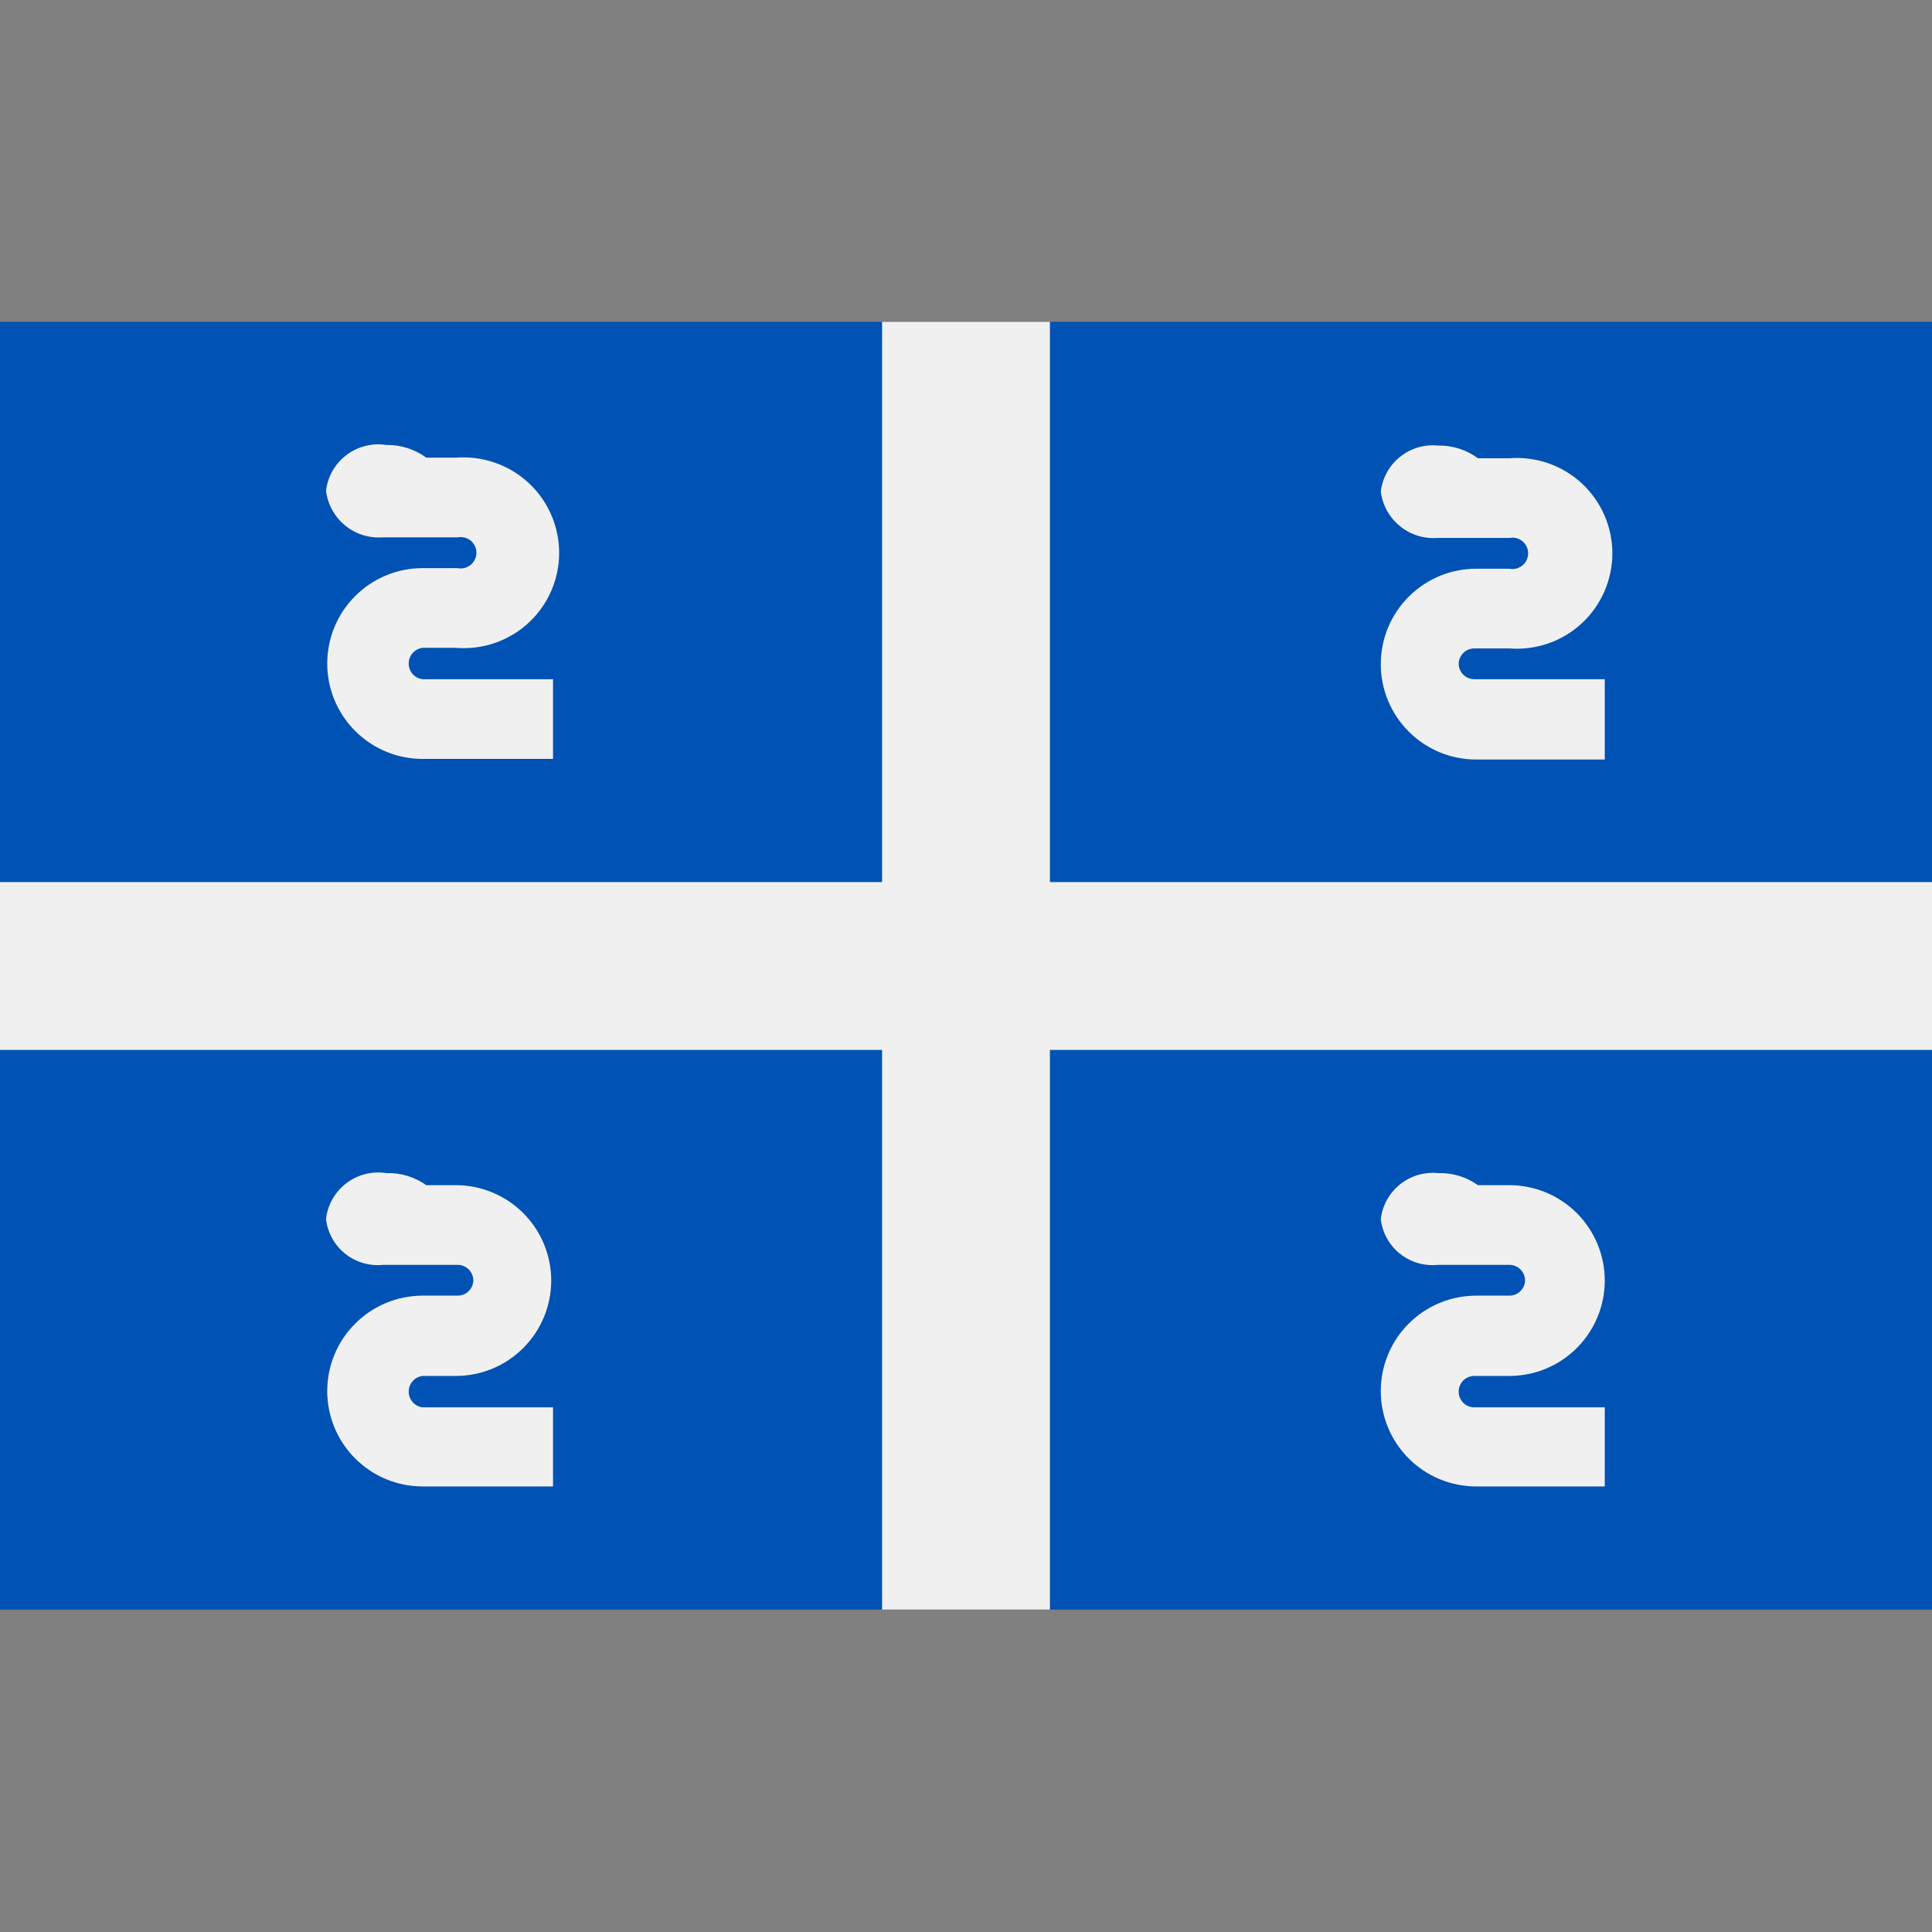<svg width="32" height="32" viewBox="0 0 32 32" fill="none" xmlns="http://www.w3.org/2000/svg">
<rect x="0" y="0" width="32" height="32" fill="#808080" stroke="none"/>
<path d="M32 5.33H0V26.66H32V5.33Z" fill="#0052B4"/>
<path d="M32 14.61V17.39H17.39V26.66H14.61V17.39H0V14.61H14.61V5.33H17.39V14.61H32Z" fill="#F0F0F0"/>
<path d="M24.16 11C24.16 10.931 24.187 10.865 24.236 10.816C24.285 10.767 24.351 10.74 24.42 10.74H25C25.217 10.757 25.436 10.729 25.642 10.658C25.848 10.587 26.037 10.474 26.197 10.326C26.358 10.178 26.485 9.998 26.573 9.799C26.66 9.599 26.706 9.383 26.706 9.165C26.706 8.947 26.66 8.731 26.573 8.531C26.485 8.332 26.358 8.152 26.197 8.004C26.037 7.856 25.848 7.743 25.642 7.672C25.436 7.601 25.217 7.573 25 7.59H24.48C24.289 7.449 24.057 7.376 23.82 7.38C23.594 7.357 23.367 7.424 23.19 7.566C23.012 7.708 22.898 7.914 22.87 8.14C22.898 8.365 23.011 8.57 23.186 8.713C23.361 8.857 23.584 8.927 23.81 8.91H25C25.038 8.903 25.076 8.903 25.114 8.913C25.151 8.922 25.186 8.94 25.216 8.964C25.245 8.988 25.269 9.019 25.286 9.054C25.302 9.089 25.311 9.127 25.311 9.165C25.311 9.203 25.302 9.241 25.286 9.276C25.269 9.311 25.245 9.342 25.216 9.366C25.186 9.39 25.151 9.408 25.114 9.417C25.076 9.427 25.038 9.428 25 9.42H24.45C24.031 9.42 23.629 9.586 23.333 9.883C23.036 10.179 22.87 10.581 22.87 11C22.87 11.419 23.036 11.821 23.333 12.117C23.629 12.414 24.031 12.58 24.45 12.58H26.58V11.25H24.42C24.353 11.25 24.288 11.224 24.239 11.177C24.191 11.131 24.163 11.067 24.16 11ZM6.77 11C6.767 10.934 6.789 10.87 6.832 10.82C6.874 10.77 6.935 10.738 7 10.73H7.55C7.934 10.762 8.317 10.653 8.626 10.423C8.935 10.193 9.149 9.857 9.228 9.48C9.307 9.103 9.245 8.71 9.054 8.375C8.864 8.04 8.557 7.786 8.192 7.662C7.986 7.591 7.767 7.563 7.55 7.58H7.06C6.869 7.439 6.637 7.366 6.4 7.37C6.284 7.352 6.166 7.357 6.052 7.386C5.938 7.414 5.831 7.466 5.738 7.537C5.644 7.608 5.566 7.697 5.508 7.799C5.45 7.901 5.413 8.013 5.4 8.13C5.428 8.355 5.541 8.56 5.716 8.703C5.891 8.847 6.114 8.917 6.34 8.9H7.58C7.618 8.893 7.657 8.893 7.694 8.903C7.731 8.912 7.766 8.93 7.796 8.954C7.825 8.978 7.849 9.009 7.866 9.044C7.882 9.079 7.891 9.117 7.891 9.155C7.891 9.193 7.882 9.231 7.866 9.266C7.849 9.301 7.825 9.332 7.796 9.356C7.766 9.38 7.731 9.398 7.694 9.407C7.657 9.417 7.618 9.418 7.58 9.41H7C6.581 9.41 6.179 9.576 5.883 9.873C5.586 10.169 5.42 10.571 5.42 10.99C5.42 11.409 5.586 11.811 5.883 12.107C6.179 12.404 6.581 12.57 7 12.57H9.16V11.25H7C6.938 11.243 6.881 11.214 6.838 11.168C6.796 11.122 6.772 11.062 6.77 11ZM24.16 23.05C24.16 22.981 24.187 22.915 24.236 22.866C24.285 22.817 24.351 22.79 24.42 22.79H25C25.419 22.79 25.821 22.624 26.117 22.327C26.413 22.031 26.58 21.629 26.58 21.21C26.58 20.791 26.413 20.389 26.117 20.093C25.821 19.797 25.419 19.63 25 19.63H24.48C24.288 19.493 24.056 19.423 23.82 19.43C23.594 19.407 23.367 19.474 23.19 19.616C23.012 19.758 22.898 19.964 22.87 20.19C22.895 20.415 23.008 20.621 23.184 20.763C23.36 20.905 23.585 20.973 23.81 20.95H25C25.067 20.95 25.132 20.976 25.18 21.023C25.229 21.069 25.257 21.133 25.26 21.2C25.26 21.269 25.233 21.335 25.184 21.384C25.135 21.433 25.069 21.46 25 21.46H24.45C24.031 21.46 23.629 21.627 23.333 21.923C23.036 22.219 22.87 22.621 22.87 23.04C22.87 23.459 23.036 23.861 23.333 24.157C23.629 24.454 24.031 24.62 24.45 24.62H26.58V23.31H24.42C24.351 23.31 24.285 23.283 24.236 23.234C24.187 23.185 24.16 23.119 24.16 23.05ZM6.77 23.05C6.769 22.986 6.793 22.924 6.835 22.876C6.878 22.828 6.936 22.797 7 22.79H7.55C7.969 22.79 8.371 22.624 8.667 22.327C8.963 22.031 9.13 21.629 9.13 21.21C9.13 20.791 8.963 20.389 8.667 20.093C8.371 19.797 7.969 19.63 7.55 19.63H7.06C6.868 19.493 6.636 19.423 6.4 19.43C6.284 19.412 6.166 19.417 6.052 19.446C5.938 19.474 5.831 19.526 5.738 19.597C5.644 19.668 5.566 19.757 5.508 19.859C5.45 19.961 5.413 20.073 5.4 20.19C5.425 20.415 5.538 20.621 5.714 20.763C5.89 20.905 6.115 20.973 6.34 20.95H7.58C7.647 20.95 7.712 20.976 7.76 21.023C7.809 21.069 7.837 21.133 7.84 21.2C7.84 21.269 7.813 21.335 7.764 21.384C7.715 21.433 7.649 21.46 7.58 21.46H7C6.581 21.46 6.179 21.627 5.883 21.923C5.586 22.219 5.42 22.621 5.42 23.04C5.42 23.459 5.586 23.861 5.883 24.157C6.179 24.454 6.581 24.62 7 24.62H9.16V23.31H7C6.936 23.303 6.878 23.272 6.835 23.224C6.793 23.176 6.769 23.114 6.77 23.05Z" fill="#F0F0F0"/>
</svg>
